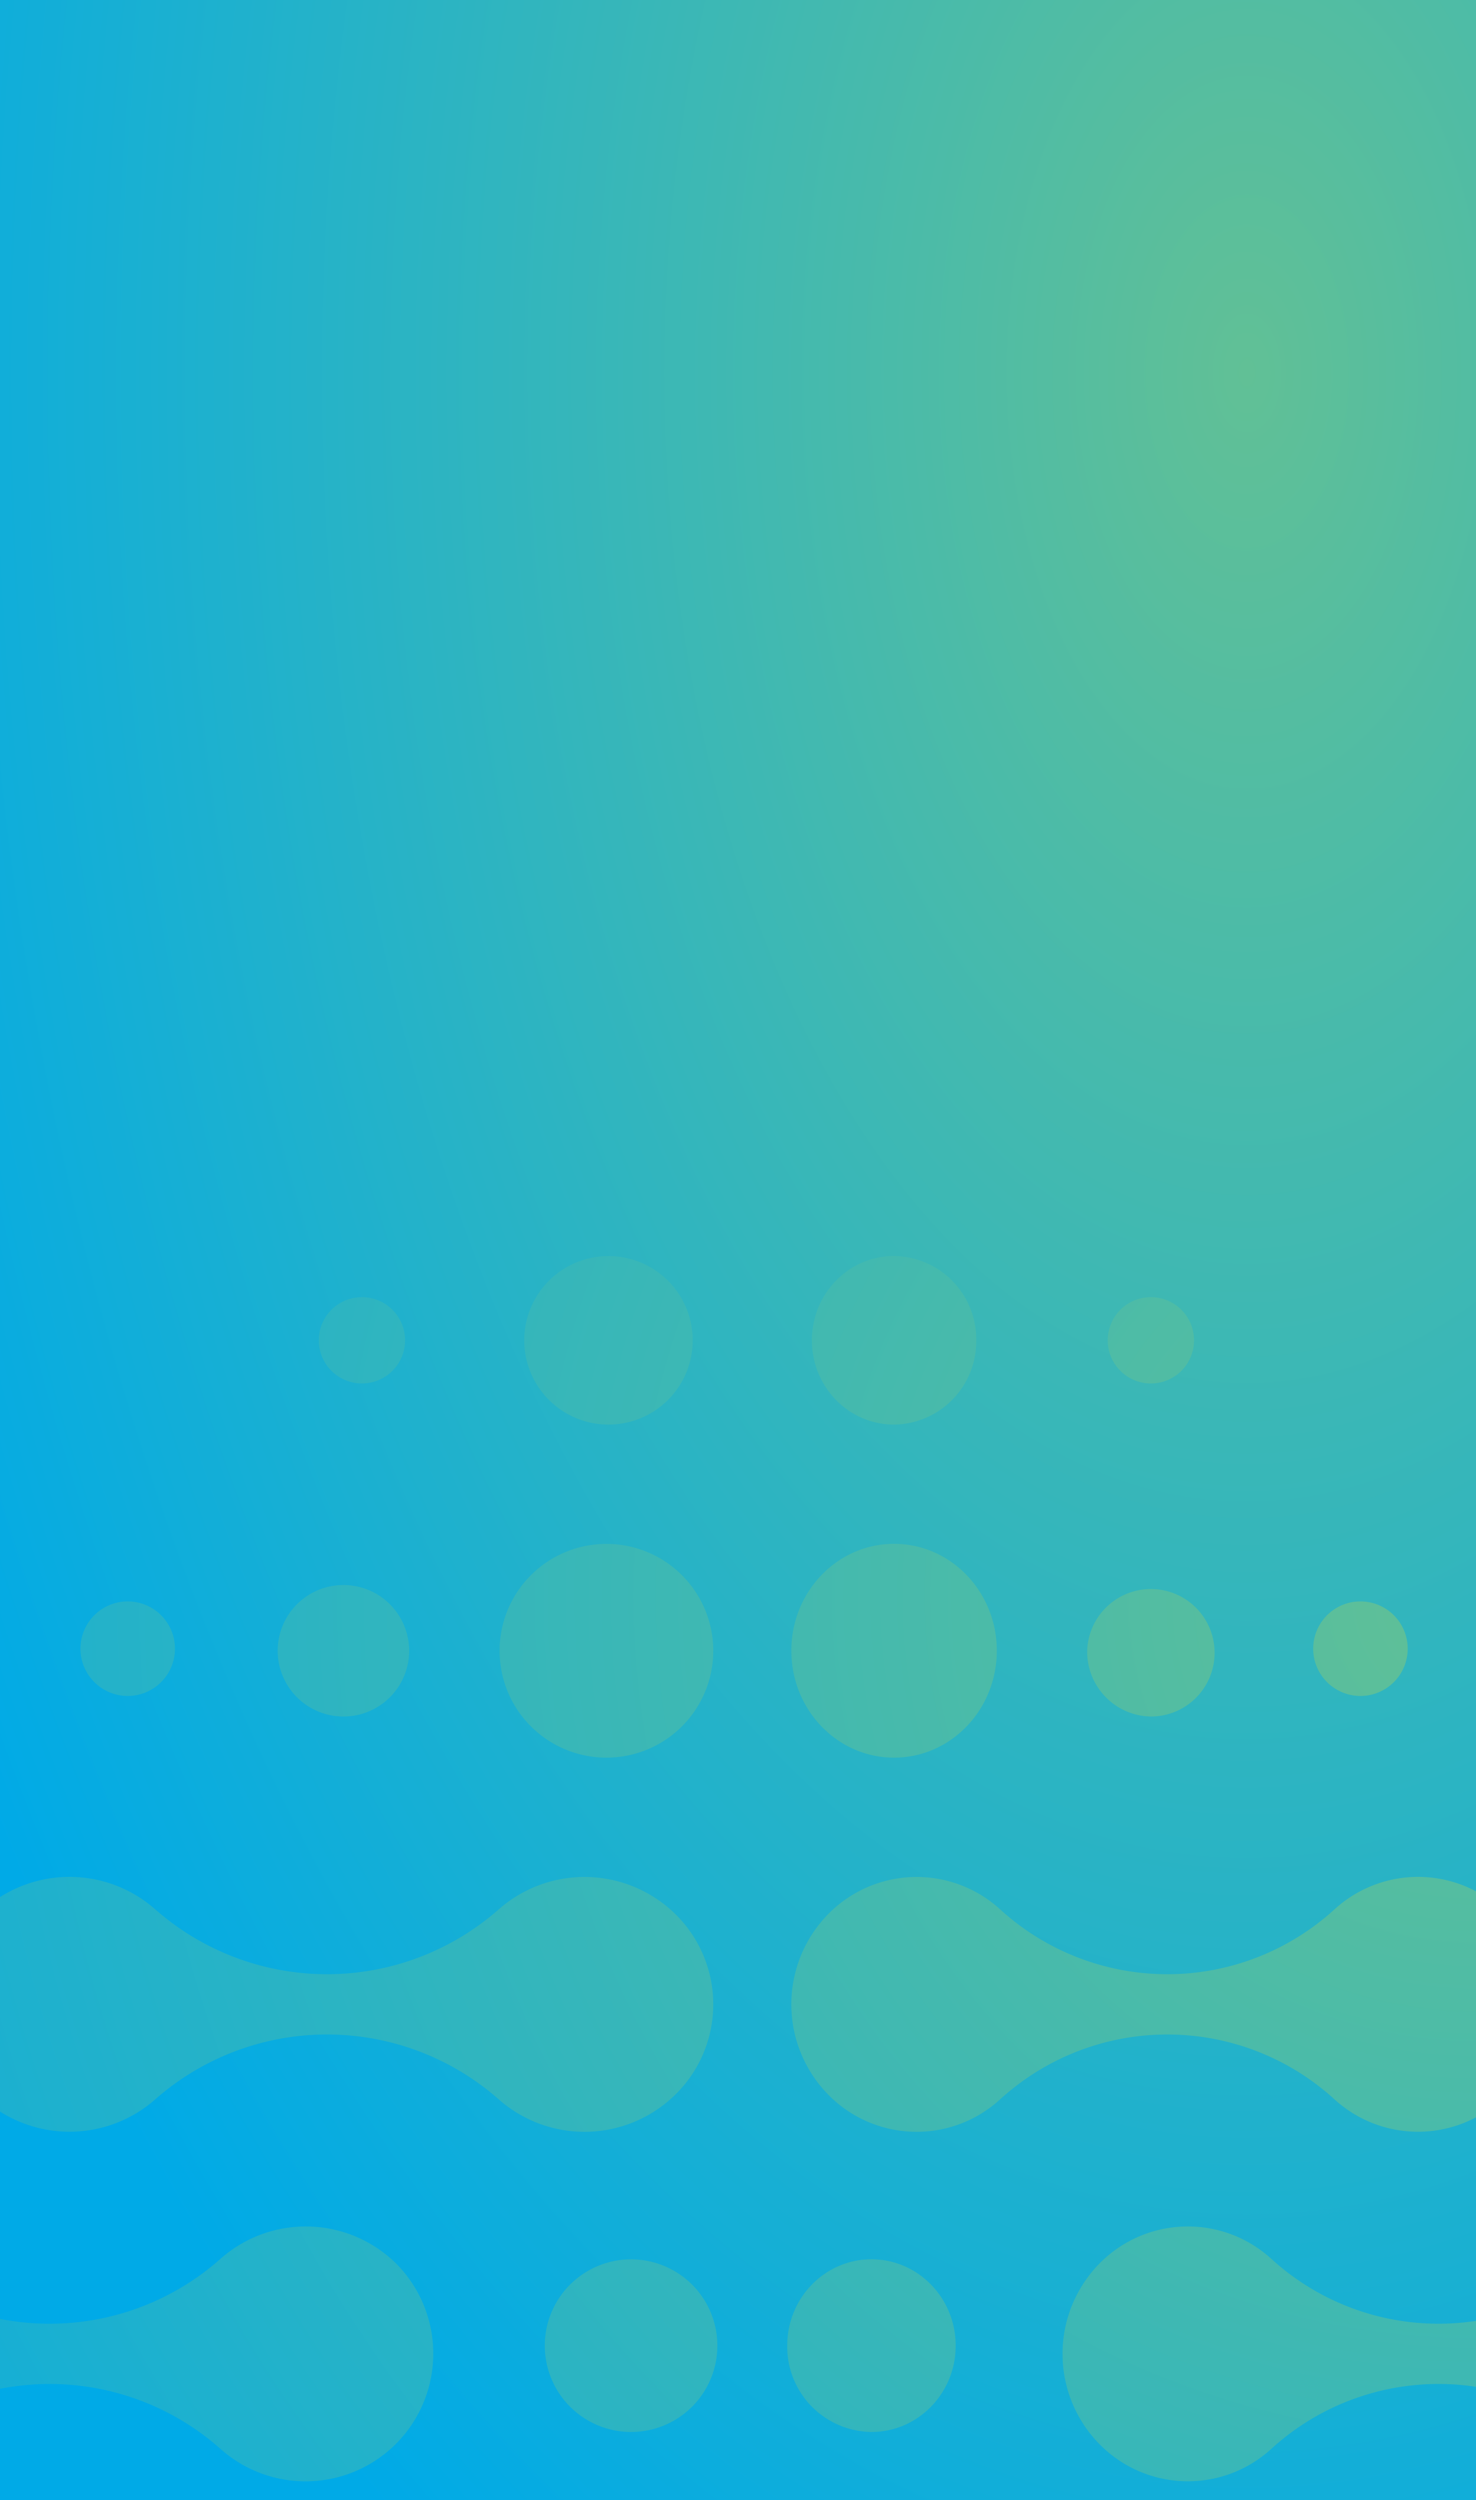 <svg width="375" height="635" xmlns="http://www.w3.org/2000/svg">
 <defs>
  <radialGradient gradientUnits="objectBoundingBox" r="1.013" cy="0.16" cx="0.842" id="radial-gradient">
   <stop stop-color="#61c096" offset="0"/>
   <stop stop-color="#00aae7" offset="1"/>
  </radialGradient>
 </defs>
 <g>
  <title>background</title>
  <rect fill="none" id="canvas_background" height="637" width="377" y="-1" x="-1"/>
 </g>
 <g>
  <title>Layer 1</title>
  <path fill="url(#radial-gradient)" d="m0,0l375,0l0,635l-375,0l0,-635z" id="Path"/>
  <path fill="url(#radial-gradient)" d="m209.4,841.682a18.8,18.8 0 1 1 18.795,19.318a19.062,19.062 0 0 1 -18.795,-19.318zm-75.166,0a19.314,19.314 0 1 1 19.316,19.318a19.317,19.317 0 0 1 -19.314,-19.318l-0.002,0zm141.98,0a12.539,12.539 0 1 1 12.528,13.054a12.8,12.8 0 0 1 -12.526,-13.056l-0.002,0.002zm-198.356,0a13.05,13.05 0 1 1 13.05,13.054a13.051,13.051 0 0 1 -13.048,-13.056l-0.002,0.002zm124.233,-78.848c0,-15 11.685,-27.15 26.1,-27.15s26.1,12.155 26.1,27.15s-11.689,27.154 -26.1,27.154s-26.097,-12.16 -26.097,-27.156l-0.003,0.002zm-76.21,0a27.144,27.144 0 1 1 27.148,27.154a27.148,27.148 0 0 1 -27.146,-27.156l-0.002,0.002zm147.2,0a16.19,16.19 0 1 1 16.18,16.711a16.451,16.451 0 0 1 -16.177,-16.713l-0.003,0.002zm-202.532,0a16.7,16.7 0 1 1 16.706,16.711a16.7,16.7 0 0 1 -16.703,-16.713l-0.003,0.002zm262.039,0.522a12.006,12.006 0 1 1 12.012,12.01a12.01,12.01 0 0 1 -12.009,-12.012l-0.003,0.002zm-324.677,0a12.006,12.006 0 1 1 12.008,12.011a12.006,12.006 0 0 1 -12.005,-12.013l-0.003,0.002zm202.065,-61.6a32.736,32.736 0 0 1 -0.035,-44.9a31.472,31.472 0 0 1 44.15,-1.7a62.991,62.991 0 0 0 84.961,0a31.432,31.432 0 0 1 44.114,1.66a32.741,32.741 0 0 1 0.035,44.9a31.469,31.469 0 0 1 -44.15,1.7a62.994,62.994 0 0 0 -84.961,0a31.423,31.423 0 0 1 -44.114,-1.663l0,0.003zm-84.013,1.663a65.415,65.415 0 0 0 -86.819,0a32.653,32.653 0 0 1 -45.112,-1.7a32.233,32.233 0 0 1 0.032,-44.9a32.621,32.621 0 0 1 45.08,-1.66a65.411,65.411 0 0 0 86.819,0a32.662,32.662 0 0 1 45.115,1.7a32.226,32.226 0 0 1 -0.04,44.9a32.607,32.607 0 0 1 -45.076,1.663l0.001,-0.003zm152.923,-83.119a32.727,32.727 0 0 1 -0.039,-44.9a31.471,31.471 0 0 1 44.153,-1.7a62.986,62.986 0 0 0 84.958,0a31.437,31.437 0 0 1 44.119,1.66a32.743,32.743 0 0 1 0.031,44.9a31.473,31.473 0 0 1 -44.15,1.7a62.984,62.984 0 0 0 -84.958,0a31.418,31.418 0 0 1 -44.111,-1.668l-0.003,0.008zm-222.868,1.668a65.407,65.407 0 0 0 -86.818,0a32.656,32.656 0 0 1 -45.111,-1.7a32.16,32.16 0 0 1 -9.089,-22.268l0,-0.311a32.164,32.164 0 0 1 9.122,-22.325a32.62,32.62 0 0 1 45.078,-1.664a65.409,65.409 0 0 0 86.818,0a32.663,32.663 0 0 1 45.118,1.7a32.447,32.447 0 0 1 -45.118,46.569l0,-0.001zm143.987,-26.221c0,-12.114 9.585,-21.932 21.4,-21.932s21.4,9.818 21.4,21.932s-9.581,21.928 -21.4,21.928a21.673,21.673 0 0 1 -21.399,-21.929l-0.001,0.001zm-61.594,0a21.923,21.923 0 1 1 21.925,21.928a21.927,21.927 0 0 1 -21.925,-21.929l0,0.001zm71.568,-64.212a32.732,32.732 0 0 1 -0.035,-44.9a31.472,31.472 0 0 1 44.15,-1.7a63,63 0 0 0 84.962,0a31.423,31.423 0 0 1 44.114,1.66a32.732,32.732 0 0 1 0.031,44.9a31.465,31.465 0 0 1 -44.146,1.706a62.991,62.991 0 0 0 -84.962,0a31.428,31.428 0 0 1 -44.114,-1.668l0,0.002zm-83.262,1.665a66.016,66.016 0 0 0 -87.278,0a32.959,32.959 0 0 1 -45.356,-1.706a32.109,32.109 0 0 1 0.032,-44.9a32.917,32.917 0 0 1 45.325,-1.66a66.027,66.027 0 0 0 87.278,0a32.967,32.967 0 0 1 45.36,1.7a32.1,32.1 0 0 1 -0.04,44.9a32.917,32.917 0 0 1 -45.32,1.668l-0.001,-0.002zm74.333,-113.947c0,-15 11.686,-27.15 26.1,-27.15s26.1,12.155 26.1,27.15s-11.686,27.154 -26.1,27.154s-26.1,-12.159 -26.1,-27.154zm-74.122,0a27.143,27.143 0 1 1 27.145,27.154a27.148,27.148 0 0 1 -27.145,-27.154zm149.288,0a16.19,16.19 0 1 1 16.184,16.71a16.453,16.453 0 0 1 -16.184,-16.708l0,-0.002zm-205.664,0a16.7,16.7 0 1 1 16.706,16.709a16.706,16.706 0 0 1 -16.706,-16.707l0,-0.002zm263.083,-0.52a12.006,12.006 0 1 1 12.005,12.008a12.009,12.009 0 0 1 -12.005,-12.007l0,-0.001zm-313.194,0a12.006,12.006 0 1 1 12.008,12.008a12.012,12.012 0 0 1 -12.008,-12.007l0,-0.001zm185.829,-78.325c0,-11.824 9.346,-21.408 20.877,-21.408a21.148,21.148 0 0 1 20.882,21.408a21.148,21.148 0 0 1 -20.882,21.408c-11.531,0.001 -20.877,-9.583 -20.877,-21.408zm-73.078,0a21.4,21.4 0 1 1 21.4,21.408a21.4,21.4 0 0 1 -21.401,-21.408l0.001,0zm148.244,0a10.962,10.962 0 1 1 10.964,10.966a10.963,10.963 0 0 1 -10.964,-10.964l0,-0.002zm-200.444,0a10.962,10.962 0 1 1 10.964,10.964a10.967,10.967 0 0 1 -10.964,-10.962l0,-0.002z" id="Image"/>
 </g>
</svg>